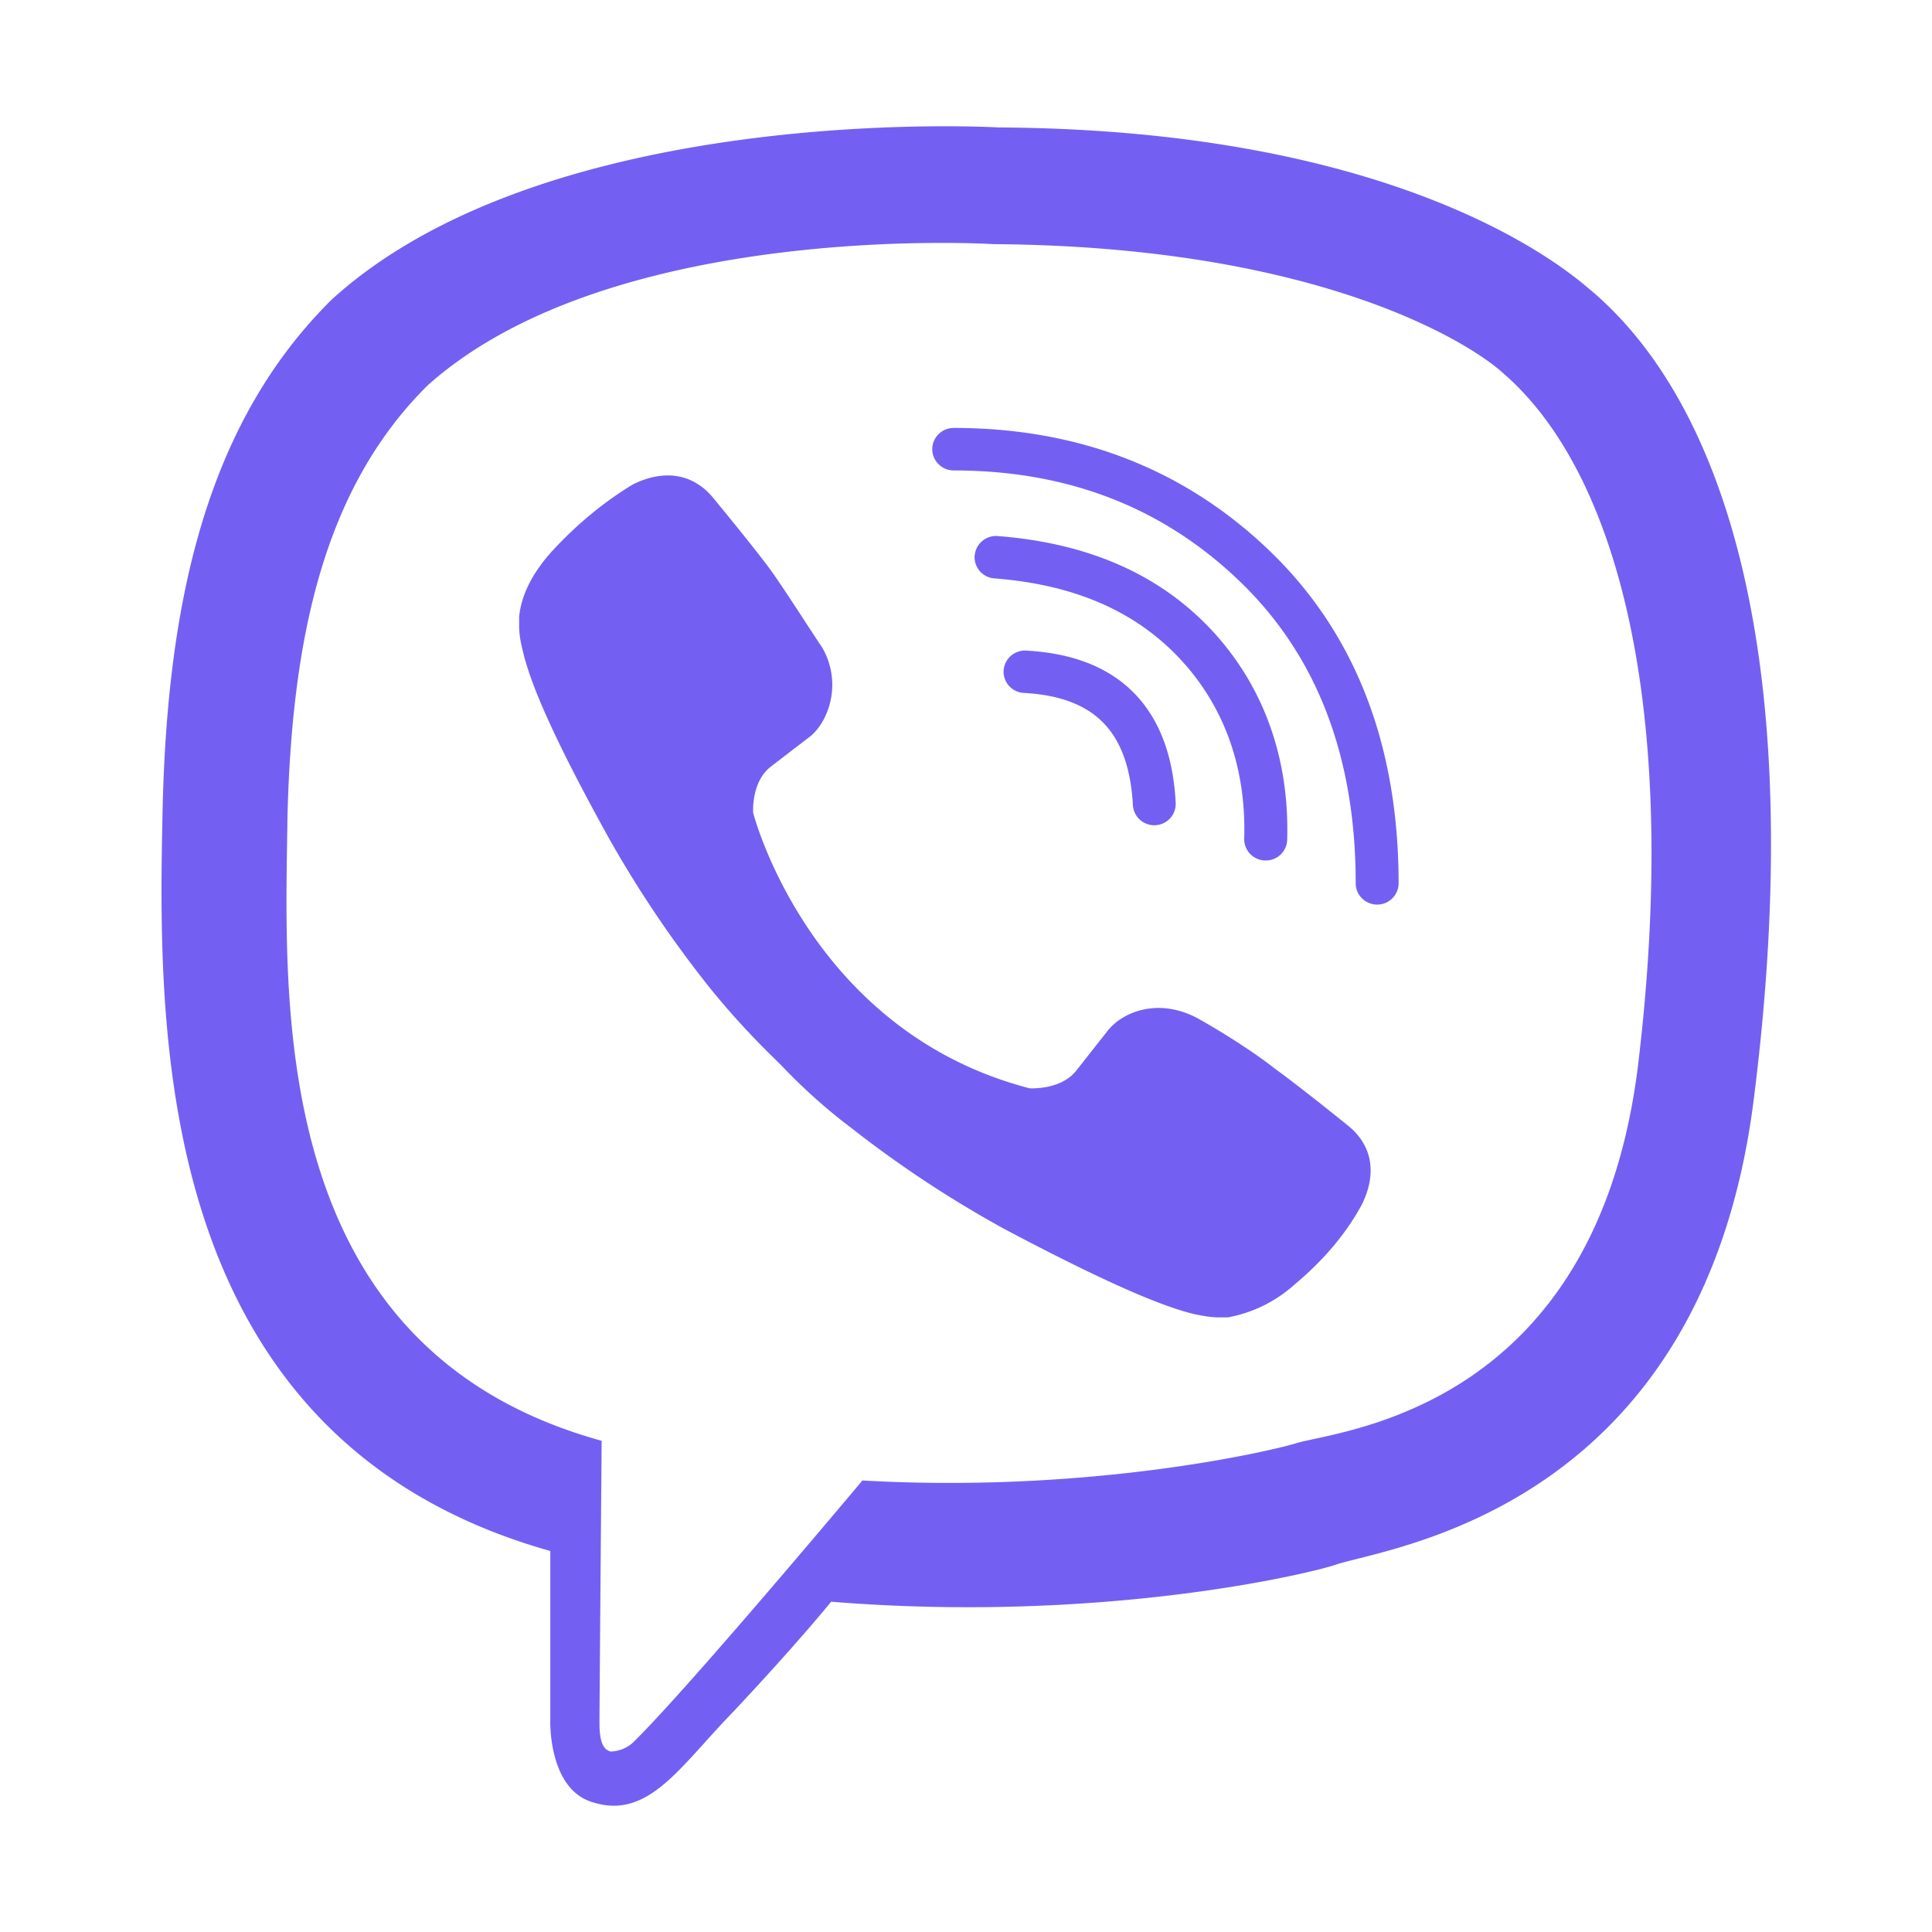 <svg xmlns="http://www.w3.org/2000/svg" width="24" height="24" fill="none"><path fill="#7360F2" d="M19.765 3.61c-.526-.466-2.63-2-7.364-2.027 0 0-5.565-.328-8.278 2.136-1.522 1.505-2.048 3.668-2.104 6.378-.055 2.71-.138 7.775 4.817 9.17v2.108s-.027.85.526 1.013c.693.22 1.08-.438 1.745-1.122.36-.383.858-.93 1.218-1.369 3.377.274 5.98-.356 6.284-.465.692-.22 4.54-.712 5.177-5.776.665-5.256-.277-8.569-2.02-10.047m.581 9.635c-.526 4.243-3.654 4.517-4.235 4.681-.25.082-2.52.63-5.399.466 0 0-2.131 2.545-2.824 3.23a.43.43 0 0 1-.304.137c-.11-.028-.138-.165-.138-.356 0-.274.027-3.504.027-3.504-4.18-1.15-3.931-5.475-3.903-7.747.055-2.272.47-4.107 1.744-5.366 2.298-2.053 7.032-1.752 7.032-1.752 3.986.028 5.897 1.205 6.34 1.615 1.439 1.26 2.186 4.243 1.66 8.596"/><path fill="#7360F2" d="M11.847 5.316a.265.265 0 0 0-.266.264c0 .146.12.264.266.264 1.43 0 2.608.468 3.552 1.376.937.9 1.442 2.142 1.442 3.753 0 .146.12.264.267.264a.265.265 0 0 0 .266-.264c0-1.728-.546-3.115-1.603-4.131-1.05-1.009-2.363-1.526-3.924-1.526"/><path fill="#7360F2" d="M12.108 6.9a.266.266 0 0 1 .286-.241c1.104.086 2.004.463 2.668 1.18.631.683.957 1.573.928 2.594a.265.265 0 0 1-.274.256.265.265 0 0 1-.26-.27c.027-.896-.257-1.65-.788-2.224-.554-.598-1.316-.933-2.316-1.01a.265.265 0 0 1-.245-.284"/><path fill="#7360F2" d="M12.467 8.33a.266.266 0 0 1 .28-.248c.558.03 1.018.196 1.345.532.325.334.484.8.513 1.36a.265.265 0 0 1-.252.277.266.266 0 0 1-.28-.25c-.026-.48-.158-.808-.366-1.021-.206-.212-.52-.347-.988-.372a.265.265 0 0 1-.252-.277M12.789 13.519s.387.027.581-.22l.388-.492c.193-.246.636-.41 1.107-.164.25.137.692.41.969.63.305.219.913.711.913.711.305.247.36.602.167.986q-.291.534-.83.985a1.7 1.7 0 0 1-.831.41h-.111c-.11 0-.25-.026-.36-.054-.415-.11-1.107-.41-2.298-1.04a14 14 0 0 1-1.91-1.26 7 7 0 0 1-.858-.766l-.111-.11a10 10 0 0 1-.775-.848 14 14 0 0 1-1.274-1.889c-.636-1.15-.941-1.834-1.052-2.272-.027-.11-.055-.219-.055-.356v-.11q.042-.41.415-.82.457-.494.997-.822c.387-.192.747-.137.996.164 0 0 .499.603.72.904.194.273.47.711.637.958.25.438.083.903-.138 1.095l-.499.383c-.249.192-.221.575-.221.575s.692 2.71 3.433 3.422"/></svg>